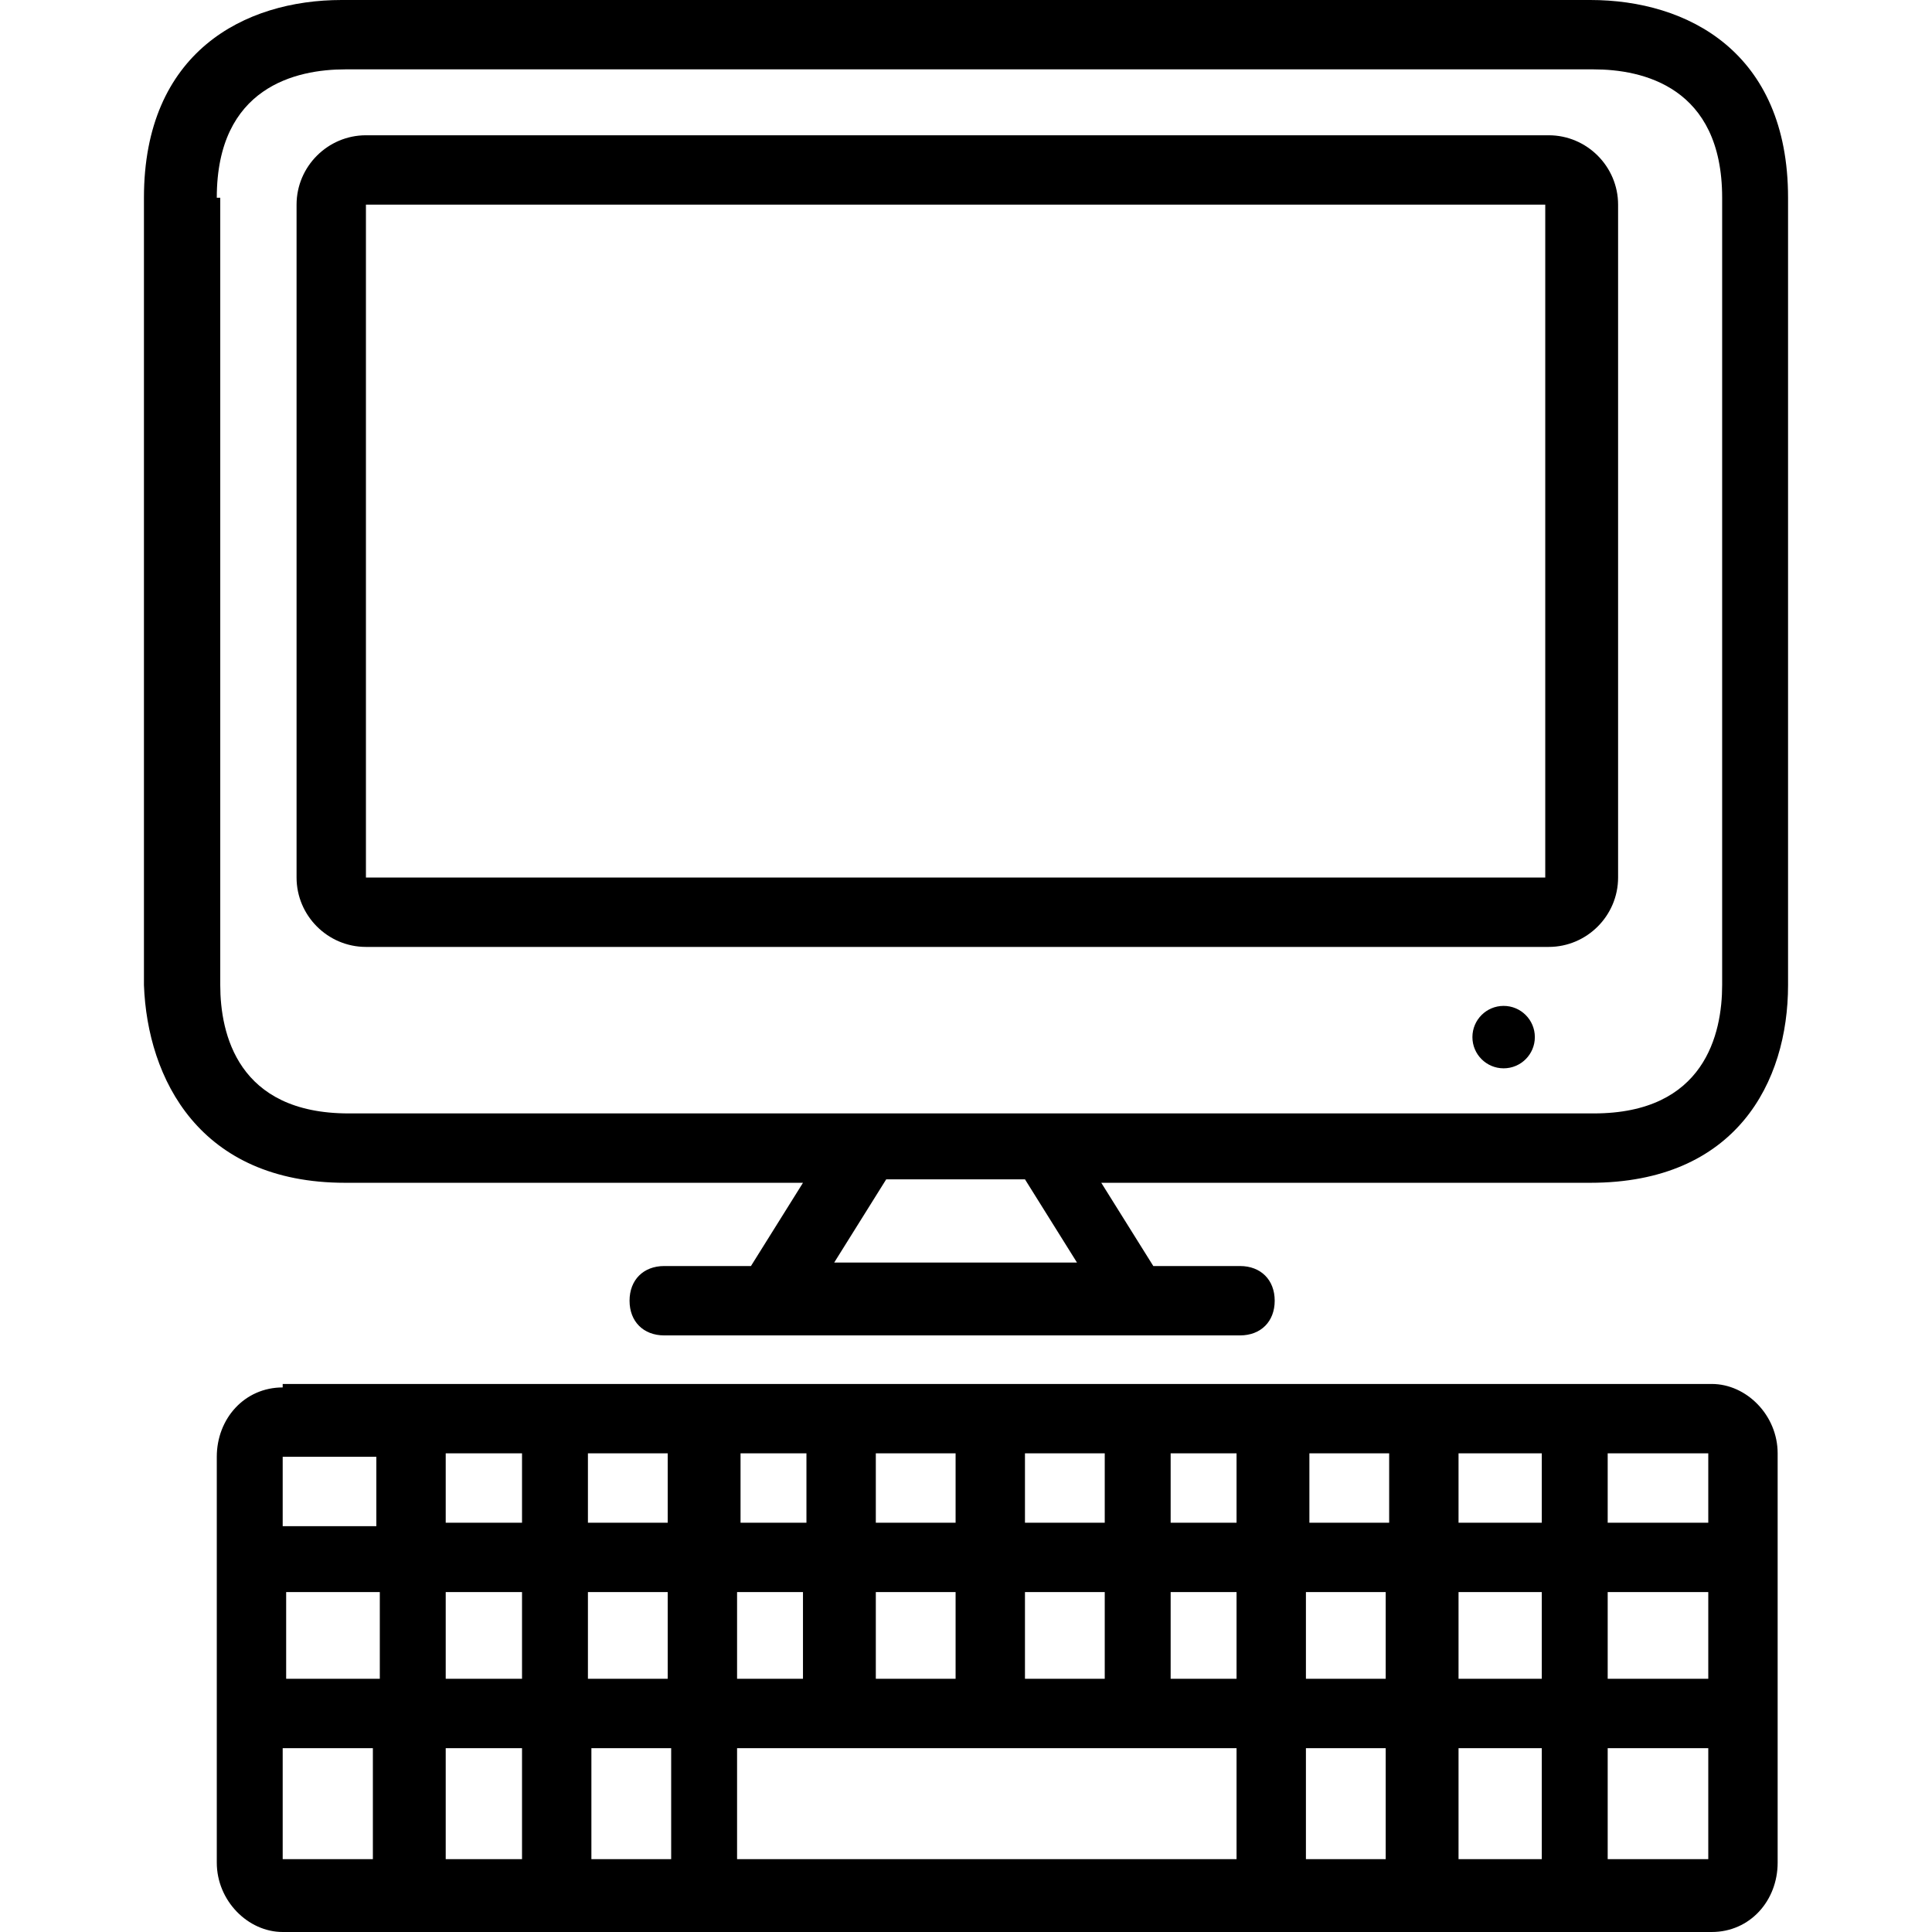 <?xml version="1.0" encoding="iso-8859-1"?>
<!-- Generator: Adobe Illustrator 19.0.0, SVG Export Plug-In . SVG Version: 6.00 Build 0)  -->
<svg version="1.1" id="Capa_1" xmlns="http://www.w3.org/2000/svg" xmlns:xlink="http://www.w3.org/1999/xlink" x="0px" y="0px"
	 viewBox="0 0 445.6 445.6" style="enable-background:new 0 0 445.6 445.6;" xml:space="preserve">
<g>
	<g>
		<path d="M366.8,0h-288C56.4,0,33.2,12,33.2,45.6v181.6c0.8,21.6,12.8,45.6,46.4,45.6h105.6l-12,19.2h-20c-4.8,0-8,3.2-8,8
			s3.2,8,8,8h24H262h24c4.8,0,8-3.2,8-8s-3.2-8-8-8h-20l-12-19.2h112.8c33.6,0,45.6-23.2,45.6-45.6V45.6C412.4,12,389.2,0,366.8,0z
			 M192.4,291.2l12-19.2h32l12,19.2H192.4z M397.2,227.2c0,11.2-4,29.6-29.6,29.6H241.2h-40.8h-120c-25.6,0-29.6-18.4-29.6-29.6
			V45.6H50C50,20,68.4,16,79.6,16h288c11.2,0,29.6,4,29.6,29.6V227.2z"/>
	</g>
</g>
<g>
	<g>
		<path d="M357.2,31.2H84.4c-8.8,0-16,7.2-16,16v155.2c0,8.8,7.2,16,16,16h272.8c8.8,0,16-7.2,16-16V47.2
			C373.2,38.4,366,31.2,357.2,31.2z M356.4,202.4h-272V47.2h272V202.4z"/>
	</g>
</g>
<g>
	<g>
		<circle cx="346.8" cy="239.2" r="7.2"/>
	</g>
</g>
<g>
	<g>
		<path d="M394.8,319.2H65.2v0.8c-8.8,0-15.2,7.2-15.2,16v93.6c0,8.8,7.2,16,15.2,16h329.6c8.8,0,15.2-7.2,15.2-16v-94.4
			C410,326.4,402.8,319.2,394.8,319.2z M270,335.2h15.2v16H270V335.2z M236.4,335.2h18.4v16H254h-17.6V335.2z M236.4,367.2h18.4v20
			h-18.4V367.2z M202,335.2h18.4v16H202V335.2z M202,367.2h18.4v20H202V367.2z M170.8,335.2H186v16h-15.2V335.2z M170,367.2h15.2v20
			H170V367.2z M135.6,335.2H154v16h-18.4V335.2z M65.2,336h21.6v16H65.2V336z M86,428.8H65.2v-25.6H86V428.8z M87.6,387.2h-0.8H66
			v-20h21.6V387.2z M120.4,428.8h-17.6v-25.6h17.6V428.8z M120.4,387.2h-17.6v-20h17.6V387.2z M120.4,351.2h-17.6v-16h17.6V351.2z
			 M135.6,367.2H154v20h-18.4V367.2z M154.8,428.8h-18.4v-25.6h18.4V428.8z M285.2,428.8H170v-25.6h0h115.2V428.8z M285.2,387.2H270
			v-20h15.2V387.2z M319.6,428.8h-18.4v-25.6h18.4V428.8z M319.6,387.2h-18.4v-20h18.4V387.2z M320.4,351.2H302v-16h18.4V351.2z
			 M355.6,428.8h-19.2v-25.6h19.2V428.8z M355.6,387.2h-19.2v-20h19.2V387.2z M355.6,351.2h-19.2v-16h19.2V351.2z M394,428.8h-23.2
			v-25.6H394V428.8z M394,387.2h-23.2v-20H394V387.2z M394,351.2h-23.2v-16H394V351.2z"/>
	</g>
</g>
<g>
</g>
<g>
</g>
<g>
</g>
<g>
</g>
<g>
</g>
<g>
</g>
<g>
</g>
<g>
</g>
<g>
</g>
<g>
</g>
<g>
</g>
<g>
</g>
<g>
</g>
<g>
</g>
<g>
</g>
</svg>
